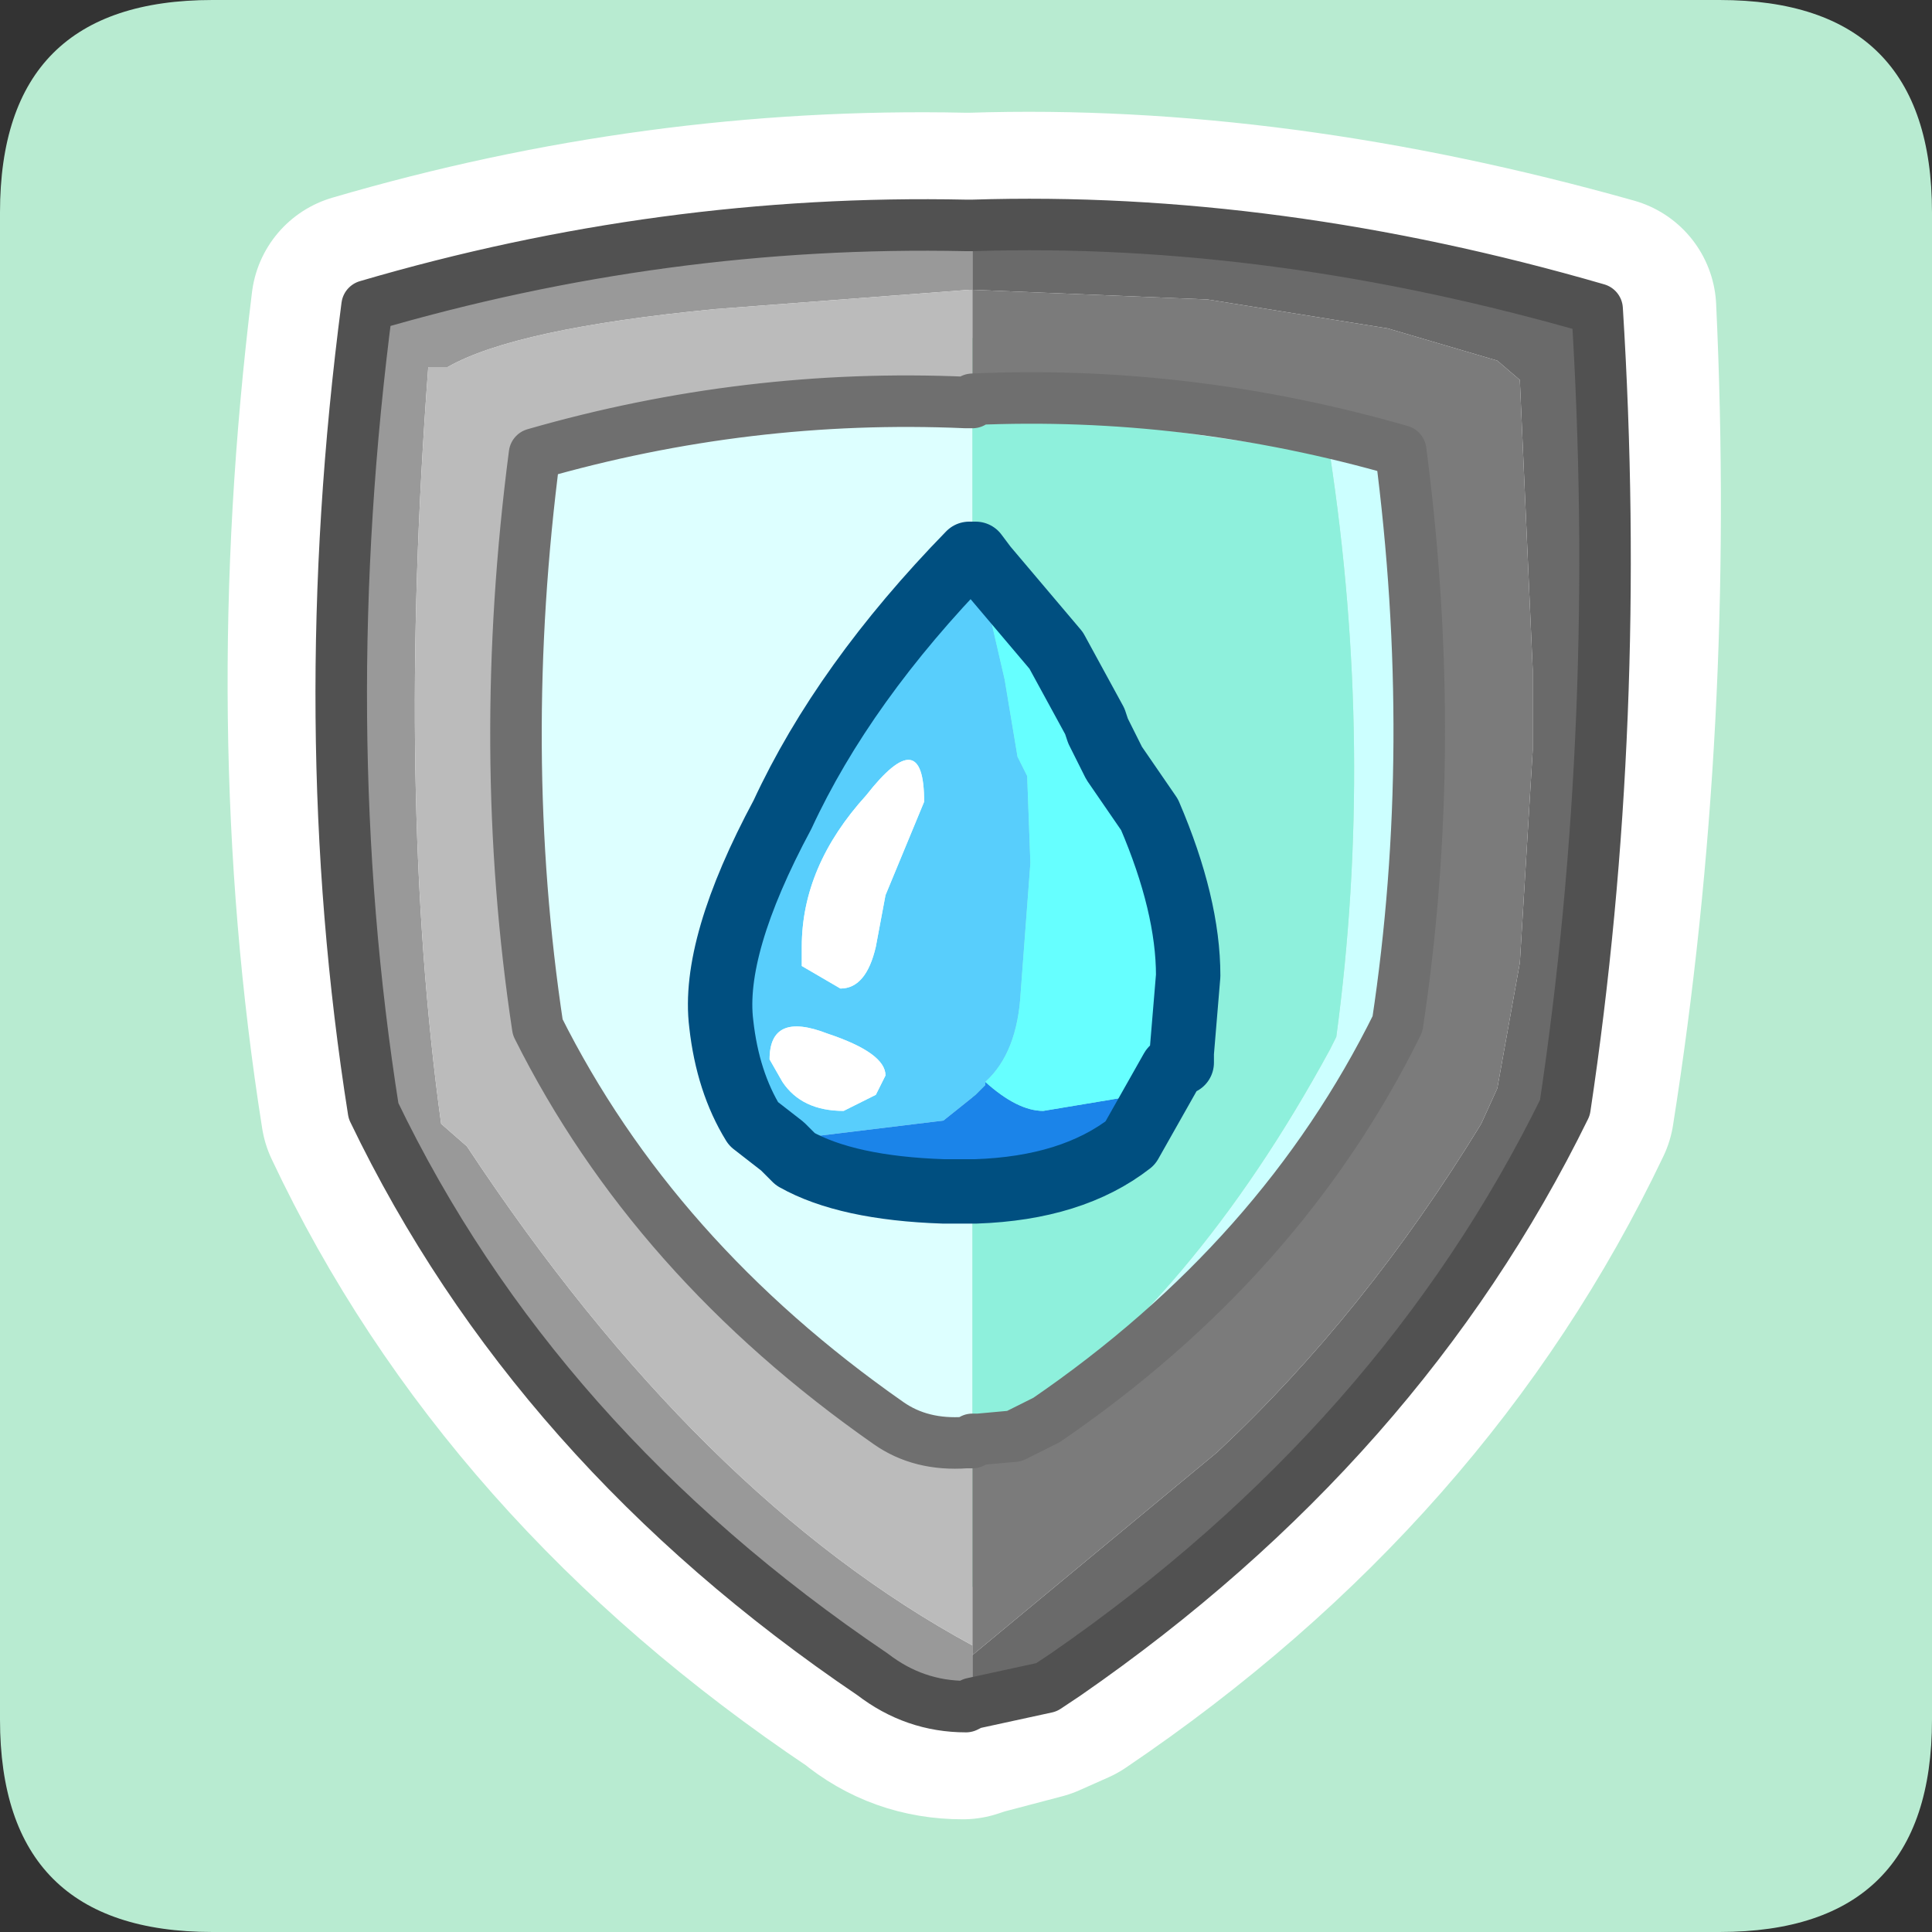 <?xml version="1.0" encoding="UTF-8" standalone="no"?>
<svg xmlns:ffdec="https://www.free-decompiler.com/flash" xmlns:xlink="http://www.w3.org/1999/xlink" ffdec:objectType="frame" height="30.0px" width="30.0px" xmlns="http://www.w3.org/2000/svg">
  <rect width="100%" height="100%" fill="#333333" stroke="none"/>
  <g transform="matrix(1.0, 0.0, 0.0, 1.0, 0.0, 0.0)">
    <use ffdec:characterId="1" height="30.0" transform="matrix(1.0, 0.0, 0.0, 1.0, 0.0, 0.0)" width="30.0" xlink:href="#shape0"/>
  </g>
  <defs>
    <g id="shape0" transform="matrix(1.0, 0.0, 0.0, 1.0, 0.0, 0.0)">
      <path d="M0.0 0.0 L30.0 0.0 30.0 30.0 0.0 30.0 0.0 0.0" fill="#33cc66" fill-opacity="0.0" fill-rule="evenodd" stroke="none"/>
      <path d="M0.0 26.7 L0.0 3.3 Q0.0 0.0 3.3 0.0 L26.7 0.0 Q30.0 0.0 30.0 3.3 L30.0 26.7 Q30.0 30.0 26.7 30.0 L3.3 30.0 Q0.0 30.0 0.0 26.7" fill="#b8ebd1" fill-rule="evenodd" stroke="none"/>
      <path d="M5.8 17.25 Q4.85 11.25 5.65 4.75 10.25 3.4 14.95 3.5 L15.1 3.5 Q19.75 3.35 24.9 4.8 25.2 11.2 24.25 17.2 21.75 22.45 16.5 26.0 L16.05 26.2 15.1 26.45 14.95 26.5 Q14.15 26.5 13.55 26.0 8.25 22.45 5.8 17.25 Z" fill="none" stroke="#ffffff" stroke-linecap="round" stroke-linejoin="round" stroke-width="3.5"/>
      <path d="M15.1 26.45 L15.0 26.5 Q14.2 26.5 13.55 26.0 8.3 22.45 5.8 17.25 4.85 11.25 5.7 4.75 10.3 3.4 15.0 3.5 L15.1 3.5 15.1 4.5 15.05 4.5 11.1 4.8 Q8.0 5.1 6.95 5.7 L6.65 5.7 Q6.15 12.35 6.85 17.45 L7.25 17.8 Q10.85 23.25 15.1 25.55 L15.1 25.7 15.1 26.45" fill="#999999" fill-rule="evenodd" stroke="none"/>
      <path d="M15.1 25.55 Q10.85 23.25 7.25 17.8 L6.85 17.45 Q6.15 12.35 6.65 5.7 L6.95 5.7 Q8.0 5.1 11.1 4.8 L15.05 4.5 15.1 4.5 15.1 6.2 15.1 6.25 15.0 6.25 Q11.6 6.1 8.3 7.05 7.7 11.65 8.35 15.95 10.15 19.55 13.8 22.1 14.3 22.45 15.0 22.4 L15.1 22.4 15.1 25.55" fill="#bbbbbb" fill-rule="evenodd" stroke="none"/>
      <path d="M15.1 22.4 L15.0 22.4 Q14.3 22.45 13.8 22.1 10.15 19.55 8.35 15.95 7.7 11.65 8.3 7.05 11.6 6.1 15.0 6.25 L15.1 6.25 15.1 22.35 15.1 22.4" fill="#ddffff" fill-rule="evenodd" stroke="none"/>
      <path d="M15.1 3.5 Q19.8 3.35 24.8 4.8 25.2 11.2 24.3 17.2 21.75 22.4 16.55 26.0 L16.25 26.2 16.2 26.1 15.1 26.45 15.1 25.7 18.9 22.55 Q21.2 20.4 23.0 17.45 L23.25 16.9 23.6 14.95 23.8 11.65 23.8 10.8 23.8 10.4 23.6 5.9 23.25 5.6 21.55 5.1 18.75 4.65 15.1 4.5 15.1 3.5" fill="#6a6a6a" fill-rule="evenodd" stroke="none"/>
      <path d="M15.1 25.7 L15.1 25.55 15.1 22.4 15.2 22.35 15.75 22.3 16.25 22.05 Q19.9 19.55 21.7 15.9 22.35 11.6 21.75 7.0 18.45 6.05 15.1 6.2 L15.1 4.5 18.75 4.65 21.55 5.1 23.25 5.6 23.6 5.9 23.8 10.4 23.8 10.8 23.8 11.65 23.6 14.95 23.25 16.9 23.0 17.45 Q21.2 20.4 18.9 22.55 L15.1 25.7" fill="#7b7b7b" fill-rule="evenodd" stroke="none"/>
      <path d="M15.1 6.25 L15.1 6.2 Q18.45 6.05 21.75 7.0 22.35 11.6 21.7 15.9 19.9 19.55 16.25 22.05 L15.75 22.3 15.7 22.15 Q18.5 20.25 20.65 16.3 L20.75 16.1 Q21.35 11.65 20.65 7.05 L15.1 6.25" fill="#ccffff" fill-rule="evenodd" stroke="none"/>
      <path d="M15.1 6.25 L20.65 7.05 Q21.35 11.65 20.75 16.1 L20.65 16.3 Q18.5 20.25 15.7 22.15 L15.2 22.35 15.1 22.35 15.1 6.25" fill="#8ef0dc" fill-rule="evenodd" stroke="none"/>
      <path d="M15.2 22.35 L15.1 22.4 15.1 22.35 15.2 22.35" fill="#9cfce8" fill-rule="evenodd" stroke="none"/>
      <path d="M15.7 22.15 L15.75 22.3 15.2 22.35 15.7 22.15" fill="#f0a028" fill-rule="evenodd" stroke="none"/>
      <path d="M15.1 22.4 L15.0 22.4 Q14.3 22.45 13.8 22.1 10.15 19.55 8.35 15.95 7.7 11.65 8.3 7.05 11.6 6.1 15.0 6.25 L15.1 6.25 M15.75 22.3 L16.25 22.05 Q19.9 19.55 21.7 15.9 22.35 11.6 21.75 7.0 18.45 6.05 15.1 6.2 M15.75 22.3 L15.2 22.35 15.1 22.4 M15.1 22.35 L15.2 22.35" fill="none" stroke="#6f6f6f" stroke-linecap="round" stroke-linejoin="round" stroke-width="0.8"/>
      <path d="M15.1 26.45 L15.0 26.5 Q14.2 26.5 13.55 26.0 8.3 22.45 5.8 17.25 4.85 11.25 5.7 4.75 10.3 3.4 15.0 3.5 L15.1 3.5 Q19.8 3.35 24.8 4.8 25.2 11.2 24.3 17.2 21.75 22.4 16.55 26.0 L16.25 26.2 15.1 26.45 Z" fill="none" stroke="#515151" stroke-linecap="round" stroke-linejoin="round" stroke-width="0.8"/>
      <path d="M12.85 16.05 Q11.95 15.7 11.95 16.45 L12.15 16.8 Q12.45 17.25 13.1 17.25 L13.6 17.0 13.75 16.7 Q13.75 16.35 12.85 16.05 M13.05 15.35 Q13.45 15.35 13.6 14.7 L13.75 13.9 14.35 12.45 Q14.35 11.2 13.45 12.35 12.45 13.45 12.45 14.7 L12.45 15.0 13.05 15.35 M15.3 16.8 L15.3 16.85 15.15 17.0 14.65 17.4 12.6 17.65 11.7 17.45 Q11.3 16.8 11.2 15.9 11.05 14.7 12.15 12.65 13.1 10.6 15.05 8.6 L15.15 8.6 15.6 10.55 15.8 11.75 15.95 12.05 16.0 13.4 15.85 15.4 Q15.8 16.35 15.3 16.8" fill="#58cefc" fill-rule="evenodd" stroke="none"/>
      <path d="M13.05 15.35 L12.45 15.0 12.45 14.7 Q12.45 13.45 13.45 12.35 14.35 11.2 14.35 12.45 L13.75 13.9 13.6 14.7 Q13.45 15.35 13.05 15.35 M12.85 16.05 Q13.75 16.35 13.75 16.7 L13.6 17.0 13.1 17.25 Q12.45 17.25 12.15 16.8 L11.95 16.45 Q11.95 15.7 12.85 16.05" fill="#ffffff" fill-rule="evenodd" stroke="none"/>
      <path d="M18.2 16.6 L17.55 17.75 Q16.65 18.45 15.15 18.5 L14.65 18.5 Q13.15 18.45 12.35 18.0 L12.15 17.8 11.7 17.45 12.6 17.65 14.65 17.4 15.15 17.0 15.3 16.85 15.3 16.8 Q15.8 17.25 16.2 17.25 L17.7 17.0 18.2 16.6" fill="#1b84e9" fill-rule="evenodd" stroke="none"/>
      <path d="M18.2 16.6 L17.7 17.0 16.2 17.25 Q15.8 17.25 15.3 16.8 15.8 16.35 15.85 15.4 L16.0 13.4 15.95 12.05 15.8 11.75 15.6 10.55 15.15 8.6 15.3 8.8 16.4 10.1 17.0 11.2 17.05 11.35 17.3 11.85 17.85 12.65 Q18.45 14.05 18.45 15.15 L18.35 16.35 18.35 16.5 18.25 16.55 18.2 16.6" fill="#66ffff" fill-rule="evenodd" stroke="none"/>
      <path d="M11.7 17.45 L12.15 17.8 12.35 18.0 Q13.15 18.45 14.65 18.5 L15.15 18.5 Q16.65 18.45 17.55 17.75 L18.2 16.6 18.25 16.55 18.35 16.5 18.35 16.35 18.45 15.15 Q18.45 14.05 17.85 12.65 L17.3 11.85 17.05 11.35 17.0 11.2 16.4 10.1 15.3 8.8 15.15 8.6 15.05 8.6 Q13.1 10.6 12.15 12.65 11.05 14.7 11.2 15.9 11.3 16.8 11.7 17.45 Z" fill="none" stroke="#004f80" stroke-linecap="round" stroke-linejoin="round" stroke-width="1.0"/>
    </g>
  </defs>
</svg>
